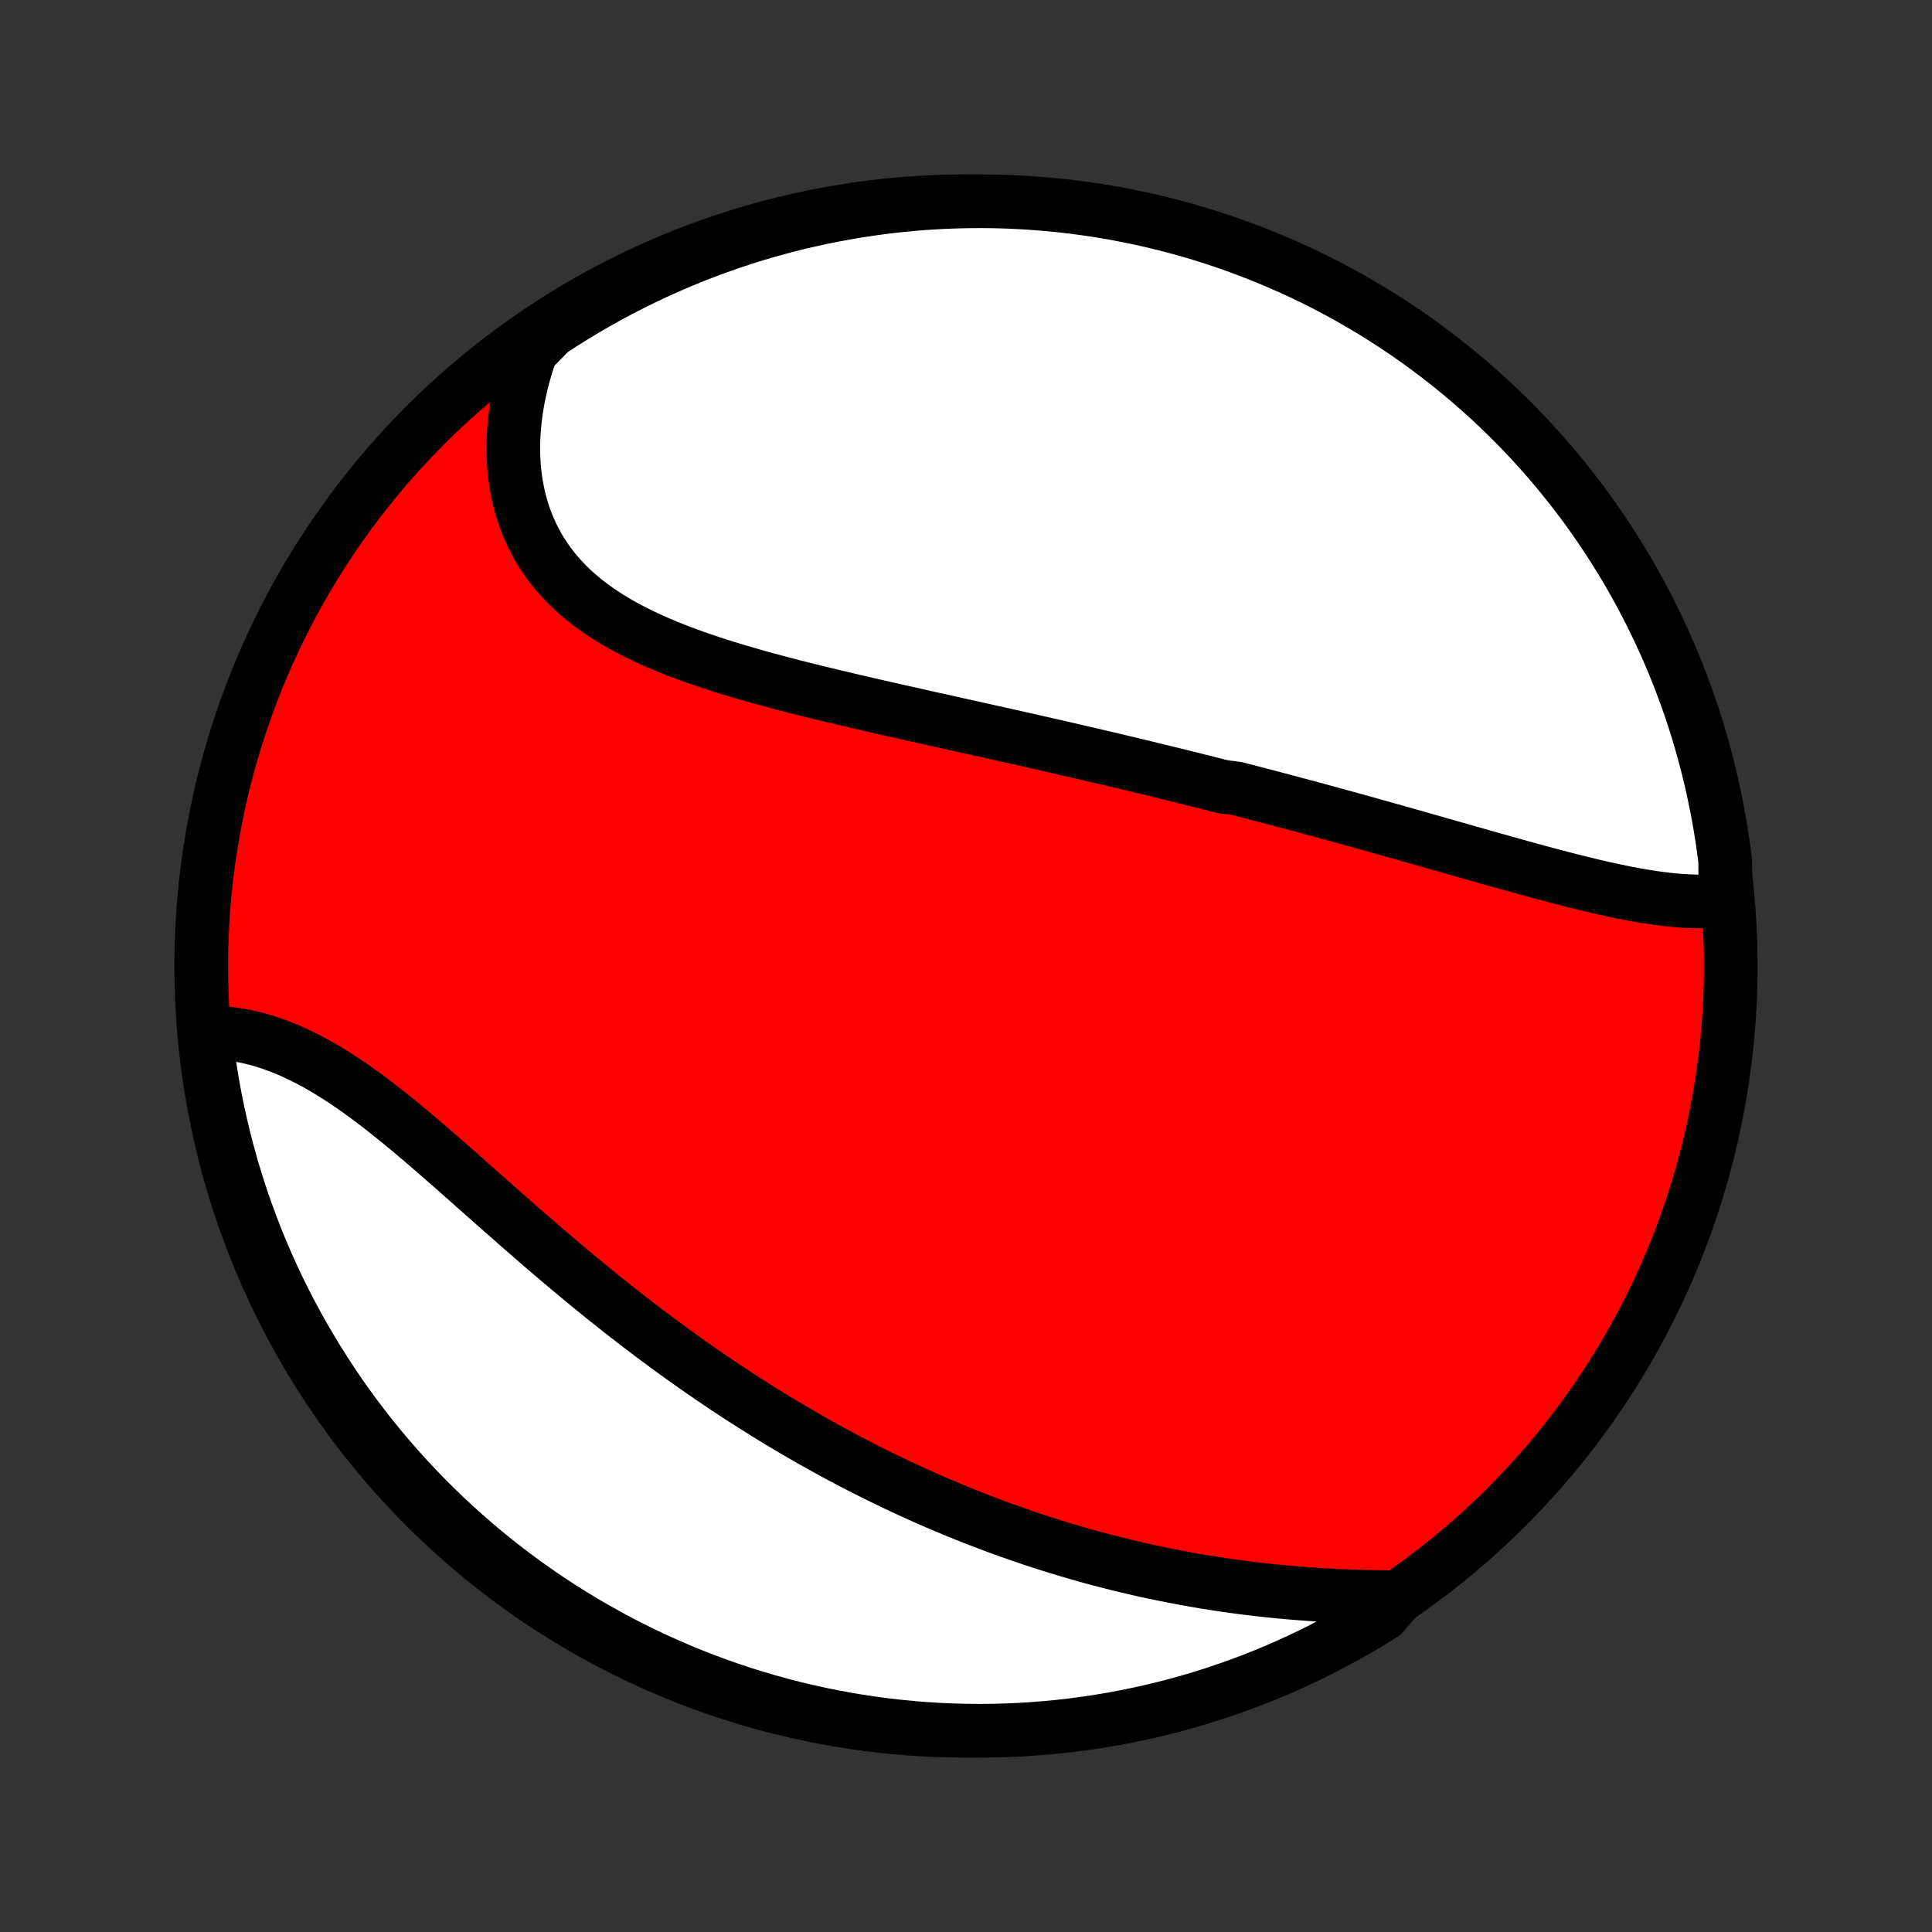 <?xml version="1.0" encoding="utf-8" standalone="no"?>
<!DOCTYPE svg PUBLIC "-//W3C//DTD SVG 1.1//EN"
  "http://www.w3.org/Graphics/SVG/1.1/DTD/svg11.dtd">
<!-- Created with matplotlib (http://matplotlib.org/) -->
<svg height="72pt" version="1.1" viewBox="0 0 72 72" width="72pt" xmlns="http://www.w3.org/2000/svg" xmlns:xlink="http://www.w3.org/1999/xlink">
 <rect x="0" y="0" width="72" height="72" fill="#333333" stroke="none"/>
 <defs>
  <style type="text/css">
*{stroke-linecap:butt;stroke-linejoin:round;}
  </style>
 </defs>
 <g id="figure_1">
  <g id="patch_1">
   <path d="
M0 72
L72 72
L72 0
L0 0
z
" style="fill:none;"/>
  </g>
  <g id="axes_1">
   <g id="PatchCollection_1">
    <defs>
     <path d="
M36 -7.5
C43.558 -7.5 50.808 -10.503 56.153 -15.848
C61.497 -21.192 64.5 -28.442 64.5 -36
C64.5 -43.558 61.497 -50.808 56.153 -56.153
C50.808 -61.497 43.558 -64.5 36 -64.5
C28.442 -64.5 21.192 -61.497 15.848 -56.153
C10.503 -50.808 7.5 -43.558 7.5 -36
C7.5 -28.442 10.503 -21.192 15.848 -15.848
C21.192 -10.503 28.442 -7.5 36 -7.5
z
" id="C0_0_a811fe30f3"/>
     <path d="
M64.302 -38.467
L64.073 -38.44
L63.841 -38.422
L63.607 -38.411
L63.371 -38.407
L63.132 -38.409
L62.892 -38.418
L62.649 -38.432
L62.405 -38.452
L62.159 -38.477
L61.912 -38.507
L61.664 -38.54
L61.414 -38.578
L61.163 -38.619
L60.911 -38.663
L60.658 -38.711
L60.404 -38.762
L60.15 -38.815
L59.894 -38.87
L59.639 -38.928
L59.382 -38.987
L59.126 -39.049
L58.868 -39.112
L58.611 -39.176
L58.353 -39.242
L58.095 -39.309
L57.837 -39.377
L57.579 -39.445
L57.321 -39.515
L57.062 -39.585
L56.804 -39.656
L56.546 -39.728
L56.288 -39.8
L56.03 -39.872
L55.772 -39.944
L55.514 -40.017
L55.257 -40.09
L54.999 -40.163
L54.742 -40.236
L54.485 -40.31
L54.228 -40.383
L53.972 -40.456
L53.715 -40.529
L53.459 -40.602
L53.203 -40.675
L52.947 -40.748
L52.692 -40.82
L52.437 -40.893
L52.182 -40.965
L51.927 -41.037
L51.672 -41.108
L51.418 -41.18
L51.163 -41.251
L50.909 -41.322
L50.655 -41.393
L50.401 -41.463
L50.147 -41.533
L49.893 -41.603
L49.639 -41.673
L49.386 -41.742
L49.132 -41.811
L48.878 -41.88
L48.624 -41.948
L48.37 -42.016
L48.116 -42.084
L47.862 -42.152
L47.608 -42.219
L47.353 -42.286
L47.099 -42.353
L46.844 -42.42
L46.589 -42.486
L46.333 -42.552
L46.078 -42.618
L45.565 -42.684
L45.308 -42.749
L45.051 -42.814
L44.793 -42.879
L44.534 -42.944
L44.276 -43.009
L44.016 -43.073
L43.756 -43.137
L43.495 -43.202
L43.234 -43.265
L42.972 -43.329
L42.709 -43.393
L42.446 -43.456
L42.181 -43.52
L41.916 -43.583
L41.65 -43.646
L41.383 -43.709
L41.115 -43.773
L40.847 -43.835
L40.577 -43.898
L40.307 -43.961
L40.035 -44.024
L39.762 -44.087
L39.489 -44.15
L39.214 -44.213
L38.938 -44.276
L38.661 -44.338
L38.383 -44.401
L38.104 -44.464
L37.823 -44.527
L37.542 -44.591
L37.259 -44.654
L36.975 -44.717
L36.69 -44.781
L36.404 -44.845
L36.116 -44.909
L35.828 -44.973
L35.538 -45.037
L35.247 -45.102
L34.955 -45.167
L34.661 -45.232
L34.367 -45.298
L34.071 -45.364
L33.775 -45.431
L33.477 -45.498
L33.178 -45.565
L32.879 -45.633
L32.578 -45.702
L32.277 -45.771
L31.975 -45.841
L31.672 -45.911
L31.369 -45.983
L31.065 -46.055
L30.761 -46.128
L30.456 -46.202
L30.151 -46.277
L29.846 -46.354
L29.541 -46.431
L29.236 -46.51
L28.932 -46.59
L28.627 -46.672
L28.324 -46.755
L28.021 -46.841
L27.719 -46.928
L27.418 -47.017
L27.119 -47.108
L26.821 -47.201
L26.524 -47.297
L26.23 -47.395
L25.938 -47.496
L25.649 -47.6
L25.362 -47.707
L25.078 -47.817
L24.798 -47.931
L24.521 -48.048
L24.247 -48.169
L23.979 -48.294
L23.714 -48.423
L23.454 -48.556
L23.199 -48.695
L22.95 -48.837
L22.706 -48.985
L22.468 -49.138
L22.237 -49.296
L22.012 -49.459
L21.794 -49.628
L21.583 -49.803
L21.379 -49.983
L21.183 -50.17
L20.995 -50.362
L20.815 -50.56
L20.644 -50.764
L20.481 -50.974
L20.326 -51.19
L20.181 -51.412
L20.045 -51.639
L19.918 -51.873
L19.8 -52.111
L19.691 -52.356
L19.592 -52.605
L19.503 -52.86
L19.423 -53.119
L19.352 -53.383
L19.292 -53.651
L19.241 -53.924
L19.199 -54.2
L19.167 -54.48
L19.145 -54.764
L19.132 -55.05
L19.129 -55.339
L19.135 -55.63
L19.15 -55.924
L19.175 -56.22
L19.209 -56.517
L19.251 -56.816
L19.303 -57.116
L19.364 -57.416
L19.433 -57.718
L19.511 -58.019
L19.598 -58.321
L19.693 -58.622
L19.796 -58.923
L20.102 -59.224
L20.517 -59.654
L20.938 -59.928
L21.362 -60.194
L21.791 -60.454
L22.224 -60.705
L22.662 -60.95
L23.104 -61.186
L23.549 -61.415
L23.998 -61.636
L24.451 -61.85
L24.908 -62.055
L25.368 -62.253
L25.831 -62.443
L26.297 -62.624
L26.766 -62.797
L27.238 -62.963
L27.713 -63.12
L28.19 -63.269
L28.669 -63.409
L29.151 -63.541
L29.635 -63.665
L30.121 -63.78
L30.608 -63.887
L31.098 -63.985
L31.588 -64.075
L32.081 -64.156
L32.574 -64.229
L33.068 -64.293
L33.563 -64.349
L34.059 -64.396
L34.556 -64.434
L35.053 -64.463
L35.55 -64.484
L36.047 -64.496
L36.545 -64.5
L37.042 -64.495
L37.539 -64.481
L38.035 -64.458
L38.531 -64.427
L39.026 -64.387
L39.52 -64.339
L40.013 -64.282
L40.505 -64.216
L40.996 -64.142
L41.485 -64.059
L41.972 -63.967
L42.457 -63.867
L42.941 -63.759
L43.422 -63.642
L43.901 -63.517
L44.378 -63.383
L44.852 -63.241
L45.324 -63.09
L45.792 -62.932
L46.258 -62.765
L46.72 -62.59
L47.179 -62.407
L47.635 -62.216
L48.087 -62.017
L48.536 -61.81
L48.981 -61.595
L49.422 -61.372
L49.858 -61.142
L50.291 -60.904
L50.719 -60.658
L51.143 -60.405
L51.562 -60.144
L51.976 -59.876
L52.386 -59.601
L52.79 -59.319
L53.19 -59.029
L53.584 -58.733
L53.972 -58.429
L54.356 -58.119
L54.733 -57.802
L55.105 -57.478
L55.472 -57.148
L55.832 -56.811
L56.186 -56.468
L56.534 -56.119
L56.876 -55.764
L57.211 -55.402
L57.54 -55.035
L57.863 -54.662
L58.178 -54.283
L58.487 -53.899
L58.79 -53.509
L59.085 -53.114
L59.373 -52.714
L59.654 -52.308
L59.928 -51.898
L60.194 -51.483
L60.454 -51.062
L60.705 -50.638
L60.95 -50.209
L61.186 -49.776
L61.415 -49.338
L61.636 -48.897
L61.85 -48.451
L62.055 -48.002
L62.253 -47.549
L62.443 -47.092
L62.624 -46.632
L62.797 -46.169
L62.963 -45.703
L63.12 -45.234
L63.269 -44.762
L63.409 -44.287
L63.541 -43.81
L63.665 -43.331
L63.78 -42.849
L63.887 -42.365
L63.985 -41.879
L64.075 -41.392
L64.156 -40.902
L64.229 -40.412
L64.293 -39.919
z
" id="C0_1_0647a5c6eb"/>
     <path d="
M52.091 -12.478
L51.77 -12.48
L51.449 -12.483
L51.127 -12.488
L50.806 -12.495
L50.485 -12.505
L50.163 -12.517
L49.843 -12.53
L49.522 -12.546
L49.203 -12.564
L48.884 -12.585
L48.566 -12.608
L48.248 -12.633
L47.932 -12.66
L47.616 -12.69
L47.302 -12.721
L46.989 -12.755
L46.676 -12.792
L46.365 -12.83
L46.056 -12.871
L45.747 -12.914
L45.44 -12.959
L45.134 -13.007
L44.829 -13.056
L44.526 -13.108
L44.224 -13.161
L43.923 -13.217
L43.624 -13.275
L43.326 -13.335
L43.03 -13.396
L42.734 -13.46
L42.44 -13.526
L42.148 -13.594
L41.856 -13.663
L41.566 -13.735
L41.278 -13.808
L40.99 -13.883
L40.703 -13.96
L40.418 -14.039
L40.134 -14.12
L39.851 -14.203
L39.57 -14.287
L39.289 -14.373
L39.009 -14.461
L38.731 -14.551
L38.453 -14.642
L38.176 -14.736
L37.901 -14.831
L37.626 -14.927
L37.352 -15.026
L37.079 -15.126
L36.807 -15.228
L36.536 -15.332
L36.265 -15.437
L35.995 -15.544
L35.726 -15.653
L35.457 -15.764
L35.19 -15.876
L34.922 -15.99
L34.655 -16.106
L34.389 -16.224
L34.123 -16.344
L33.858 -16.465
L33.593 -16.588
L33.329 -16.713
L33.065 -16.84
L32.801 -16.968
L32.538 -17.099
L32.274 -17.231
L32.012 -17.366
L31.749 -17.502
L31.486 -17.64
L31.224 -17.78
L30.962 -17.922
L30.7 -18.066
L30.438 -18.212
L30.176 -18.36
L29.915 -18.51
L29.653 -18.663
L29.391 -18.817
L29.129 -18.973
L28.868 -19.131
L28.606 -19.292
L28.344 -19.455
L28.082 -19.62
L27.82 -19.787
L27.558 -19.956
L27.295 -20.127
L27.033 -20.301
L26.77 -20.477
L26.508 -20.655
L26.245 -20.836
L25.982 -21.018
L25.719 -21.203
L25.455 -21.391
L25.192 -21.58
L24.928 -21.772
L24.664 -21.966
L24.4 -22.162
L24.136 -22.361
L23.872 -22.562
L23.607 -22.765
L23.343 -22.97
L23.078 -23.177
L22.813 -23.387
L22.548 -23.598
L22.284 -23.812
L22.018 -24.027
L21.753 -24.245
L21.489 -24.464
L21.224 -24.685
L20.959 -24.908
L20.694 -25.133
L20.429 -25.358
L20.164 -25.585
L19.9 -25.814
L19.636 -26.044
L19.372 -26.274
L19.108 -26.506
L18.844 -26.738
L18.581 -26.97
L18.317 -27.203
L18.055 -27.435
L17.792 -27.668
L17.53 -27.9
L17.269 -28.132
L17.008 -28.363
L16.747 -28.592
L16.486 -28.82
L16.226 -29.047
L15.967 -29.271
L15.708 -29.493
L15.449 -29.712
L15.191 -29.928
L14.934 -30.141
L14.676 -30.35
L14.42 -30.555
L14.164 -30.756
L13.908 -30.951
L13.653 -31.142
L13.398 -31.327
L13.143 -31.507
L12.89 -31.68
L12.636 -31.847
L12.384 -32.007
L12.131 -32.16
L11.88 -32.306
L11.629 -32.444
L11.378 -32.575
L11.128 -32.697
L10.879 -32.812
L10.631 -32.918
L10.383 -33.016
L10.137 -33.105
L9.892 -33.186
L9.647 -33.258
L9.404 -33.321
L9.162 -33.376
L8.922 -33.422
L8.683 -33.459
L8.446 -33.487
L8.211 -33.508
L7.978 -33.519
L7.657 -33.523
L7.713 -33.015
L7.778 -32.521
L7.852 -32.028
L7.934 -31.536
L8.025 -31.046
L8.124 -30.556
L8.232 -30.069
L8.348 -29.584
L8.473 -29.1
L8.606 -28.618
L8.747 -28.139
L8.897 -27.662
L9.055 -27.188
L9.221 -26.716
L9.395 -26.247
L9.577 -25.781
L9.768 -25.319
L9.966 -24.859
L10.173 -24.403
L10.387 -23.95
L10.609 -23.501
L10.839 -23.056
L11.076 -22.615
L11.321 -22.178
L11.574 -21.745
L11.834 -21.317
L12.101 -20.893
L12.376 -20.473
L12.657 -20.058
L12.946 -19.648
L13.242 -19.244
L13.545 -18.844
L13.855 -18.449
L14.171 -18.06
L14.494 -17.676
L14.824 -17.298
L15.16 -16.926
L15.503 -16.559
L15.851 -16.198
L16.206 -15.844
L16.567 -15.495
L16.934 -15.153
L17.306 -14.817
L17.685 -14.487
L18.069 -14.164
L18.458 -13.848
L18.853 -13.538
L19.253 -13.236
L19.658 -12.94
L20.068 -12.651
L20.482 -12.369
L20.902 -12.095
L21.326 -11.828
L21.755 -11.568
L22.188 -11.316
L22.625 -11.071
L23.066 -10.833
L23.511 -10.604
L23.96 -10.382
L24.413 -10.168
L24.869 -9.962
L25.329 -9.763
L25.792 -9.573
L26.258 -9.391
L26.727 -9.217
L27.198 -9.051
L27.673 -8.893
L28.15 -8.744
L28.629 -8.603
L29.111 -8.47
L29.594 -8.345
L30.08 -8.229
L30.567 -8.122
L31.056 -8.023
L31.547 -7.932
L32.039 -7.85
L32.532 -7.777
L33.026 -7.712
L33.522 -7.656
L34.017 -7.608
L34.514 -7.569
L35.011 -7.539
L35.508 -7.517
L36.005 -7.504
L36.503 -7.5
L37 -7.504
L37.497 -7.518
L37.994 -7.539
L38.489 -7.57
L38.985 -7.609
L39.479 -7.657
L39.972 -7.713
L40.464 -7.778
L40.954 -7.852
L41.444 -7.934
L41.931 -8.025
L42.416 -8.124
L42.9 -8.232
L43.382 -8.348
L43.861 -8.473
L44.338 -8.606
L44.812 -8.747
L45.284 -8.897
L45.753 -9.055
L46.219 -9.221
L46.681 -9.395
L47.141 -9.577
L47.597 -9.768
L48.05 -9.966
L48.499 -10.173
L48.944 -10.387
L49.385 -10.609
L49.822 -10.839
L50.255 -11.076
L50.683 -11.321
L51.107 -11.574
L51.527 -11.834
z
" id="C0_2_9f1a955da7"/>
    </defs>
    <g clip-path="url(#p1bffca34e9)">
     <use style="fill:#ff0000;stroke:#000000;stroke-width:2.0;" x="0.0" xlink:href="#C0_0_a811fe30f3" y="72.0"/>
    </g>
    <g clip-path="url(#p1bffca34e9)">
     <use style="fill:#ffffff;stroke:#000000;stroke-width:2.0;" x="0.0" xlink:href="#C0_1_0647a5c6eb" y="72.0"/>
    </g>
    <g clip-path="url(#p1bffca34e9)">
     <use style="fill:#ffffff;stroke:#000000;stroke-width:2.0;" x="0.0" xlink:href="#C0_2_9f1a955da7" y="72.0"/>
    </g>
   </g>
  </g>
 </g>
 <defs>
  <clipPath id="p1bffca34e9">
   <rect height="72.0" width="72.0" x="0.0" y="0.0"/>
  </clipPath>
 </defs>
</svg>
